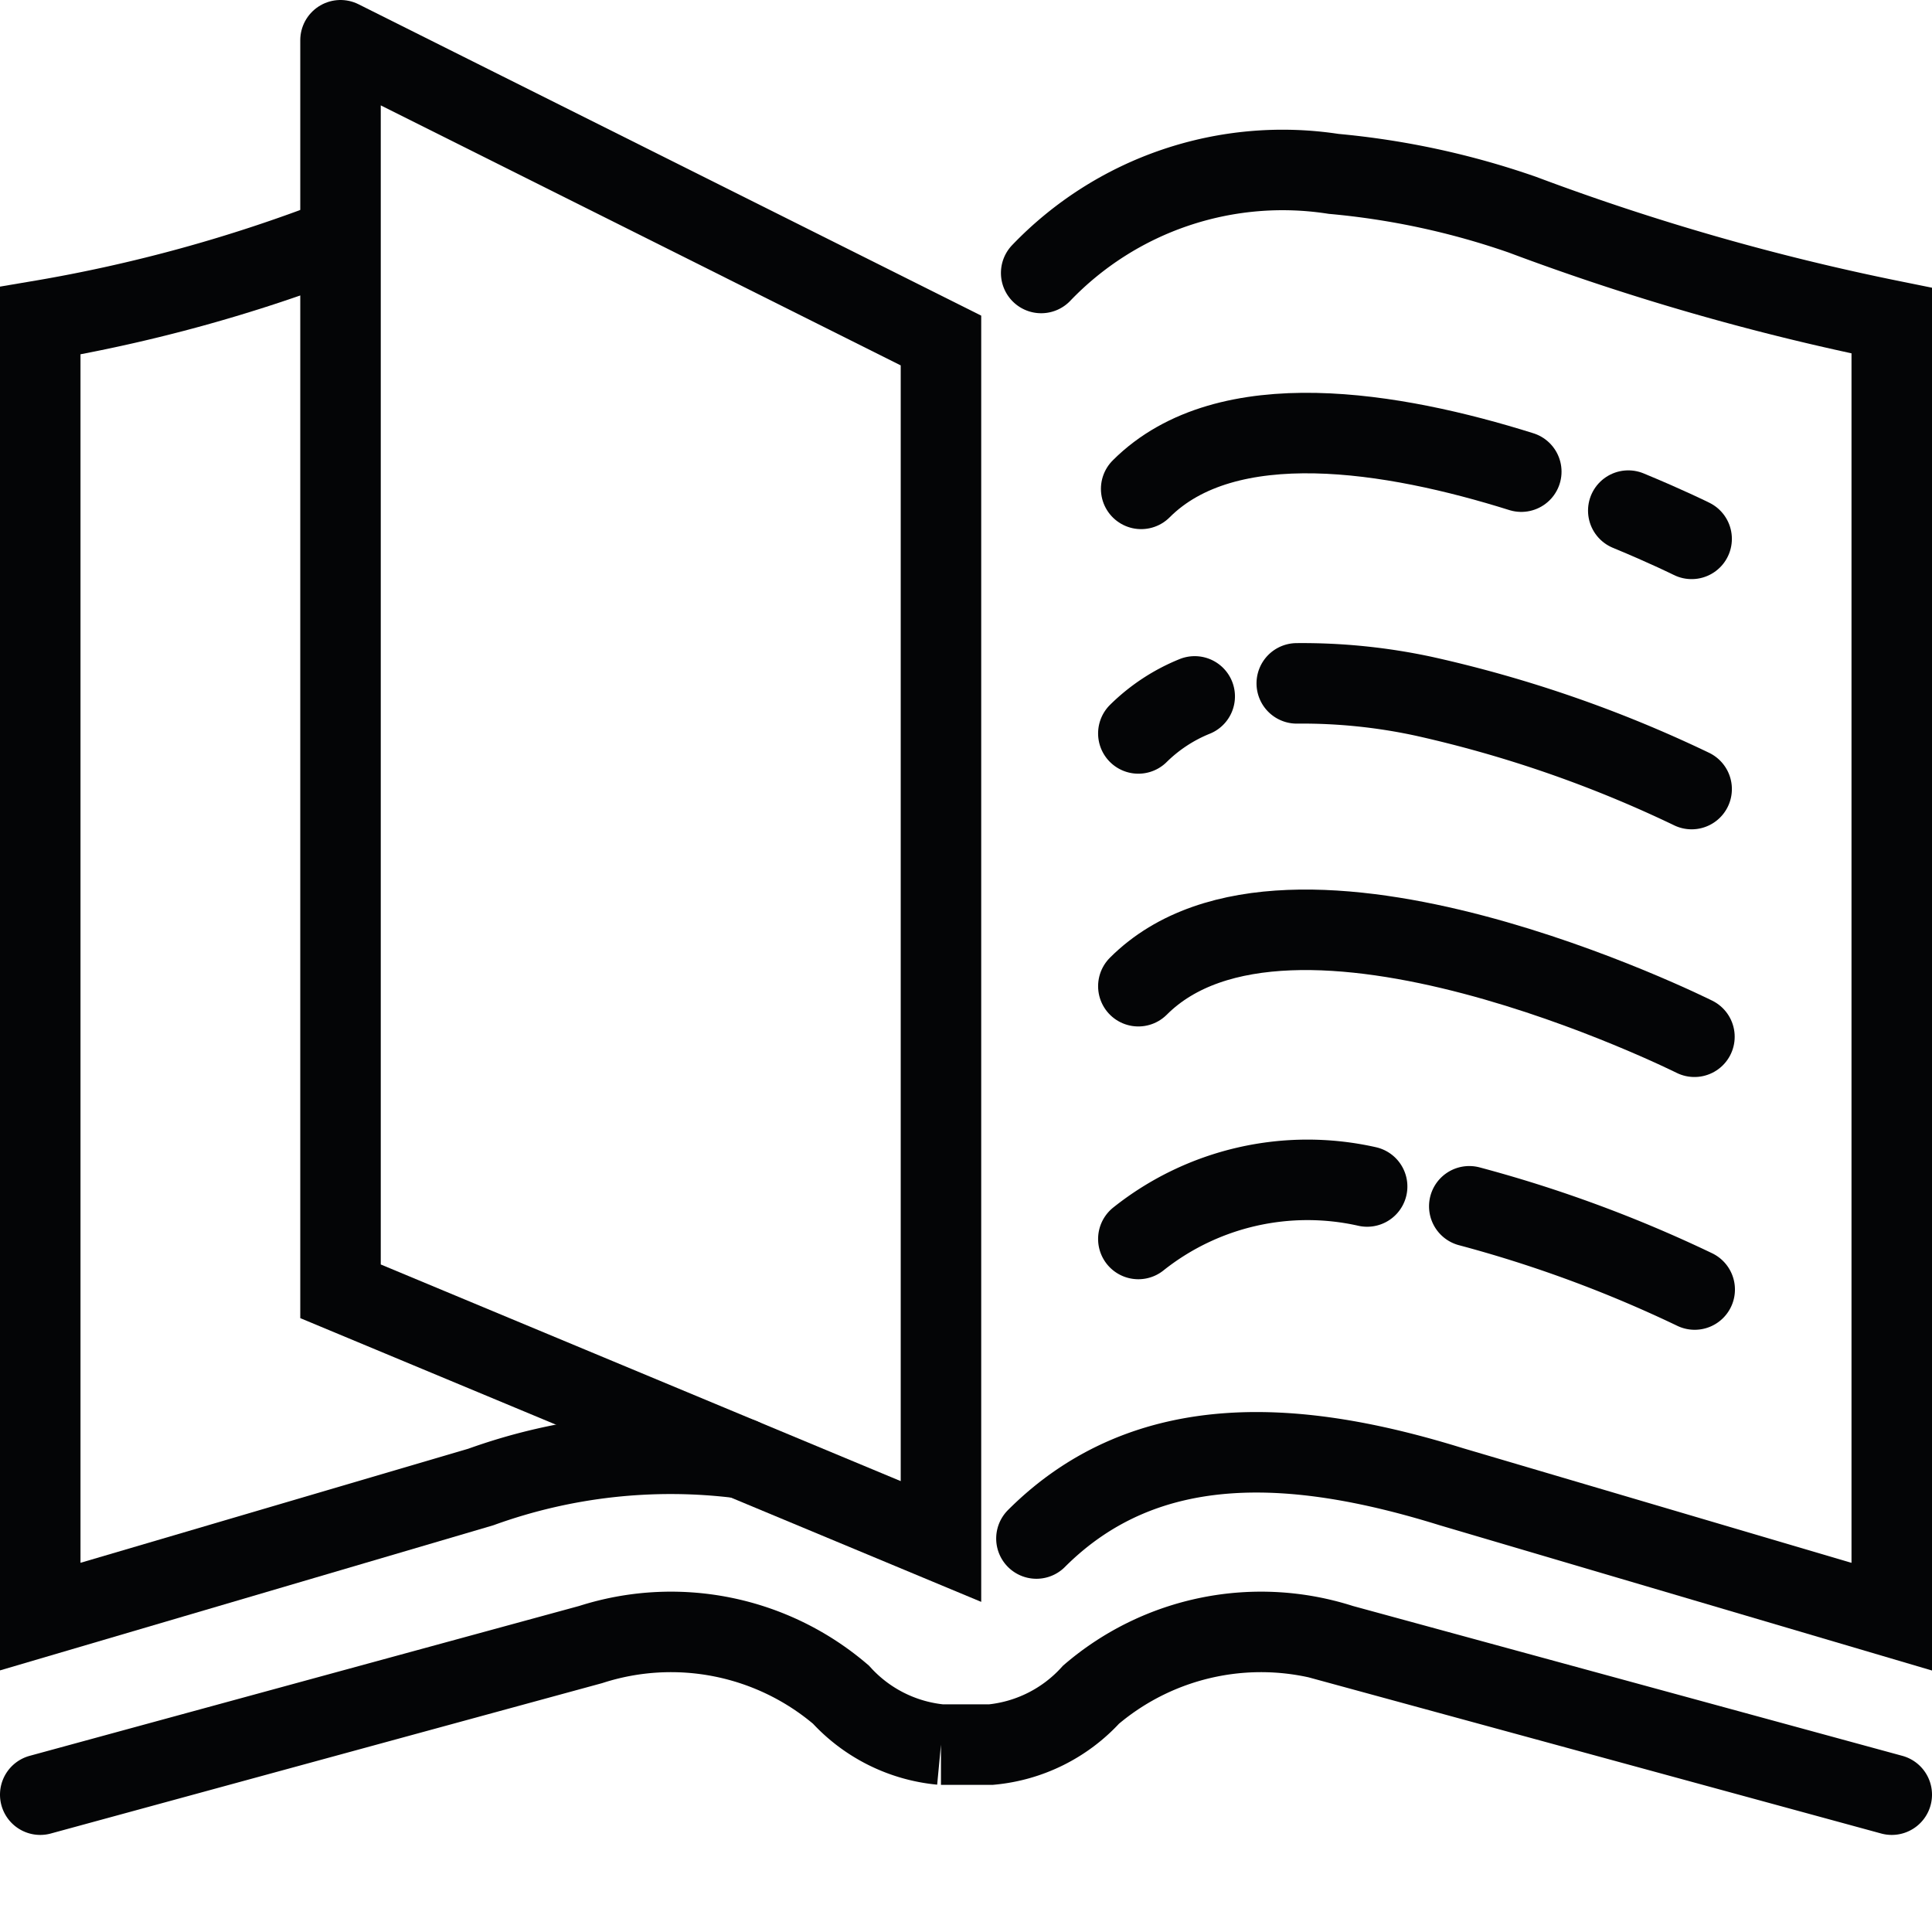 <svg xmlns="http://www.w3.org/2000/svg" xmlns:xlink="http://www.w3.org/1999/xlink" width="24" height="24" viewBox="0 0 24 24"><defs><style>.a,.c{fill:none;}.b{clip-path:url(#a);}.c{stroke:#040506;stroke-linecap:round;stroke-miterlimit:10;}</style><clipPath id="a"><rect class="a" width="24" height="24"/></clipPath></defs><g class="b"><path class="c" d="M12.934,3.823a4.154,4.154,0,0,1,3.633-1.231,9.831,9.831,0,0,1,2.345.507A30.024,30.024,0,0,0,23.5,4.415v16.1L18.027,18.9c-1.872-.581-3.766-.742-5.152.644" transform="translate(0 -0.432)"/><path class="c" d="M9.207,18.547a6.948,6.948,0,0,0-3.234.357L.5,20.514V4.415a19.071,19.071,0,0,0,3.707-1.02" transform="translate(0 -0.432)"/><path class="c" d="M23.5,22.726l-6.838-1.865a3.25,3.25,0,0,0-3.108.622,1.927,1.927,0,0,1-1.243.621h-.622a1.927,1.927,0,0,1-1.243-.621,3.25,3.25,0,0,0-3.108-.622L.5,22.726" transform="translate(0 -0.432)"/><path class="c" d="M20.227,6.775c.484.2.787.351.787.351" transform="translate(0 -0.432)"/><path class="c" d="M14.176,6.505c1.063-1.063,3.136-.712,4.722-.214" transform="translate(0 -0.432)"/><path class="c" d="M14.141,12.683c1.884-1.884,6.908.628,6.908.628" transform="translate(0 -0.432)"/><path class="c" d="M16.109,8.921a7.165,7.165,0,0,1,1.585.162,15.416,15.416,0,0,1,3.32,1.151" transform="translate(0 -0.432)"/><path class="c" d="M14.141,9.543a2.139,2.139,0,0,1,.7-.46" transform="translate(0 -0.432)"/><path class="c" d="M18.252,15.417a16.037,16.037,0,0,1,2.8,1.034" transform="translate(0 -0.432)"/><path class="c" d="M14.141,15.823a3.373,3.373,0,0,1,2.842-.652" transform="translate(0 -0.432)"/><path class="c" d="M4.23.932V16.473l7.459,3.108V4.662L4.23.932" transform="translate(0 -0.432)"/><rect class="a" width="24" height="24"/></g></svg>